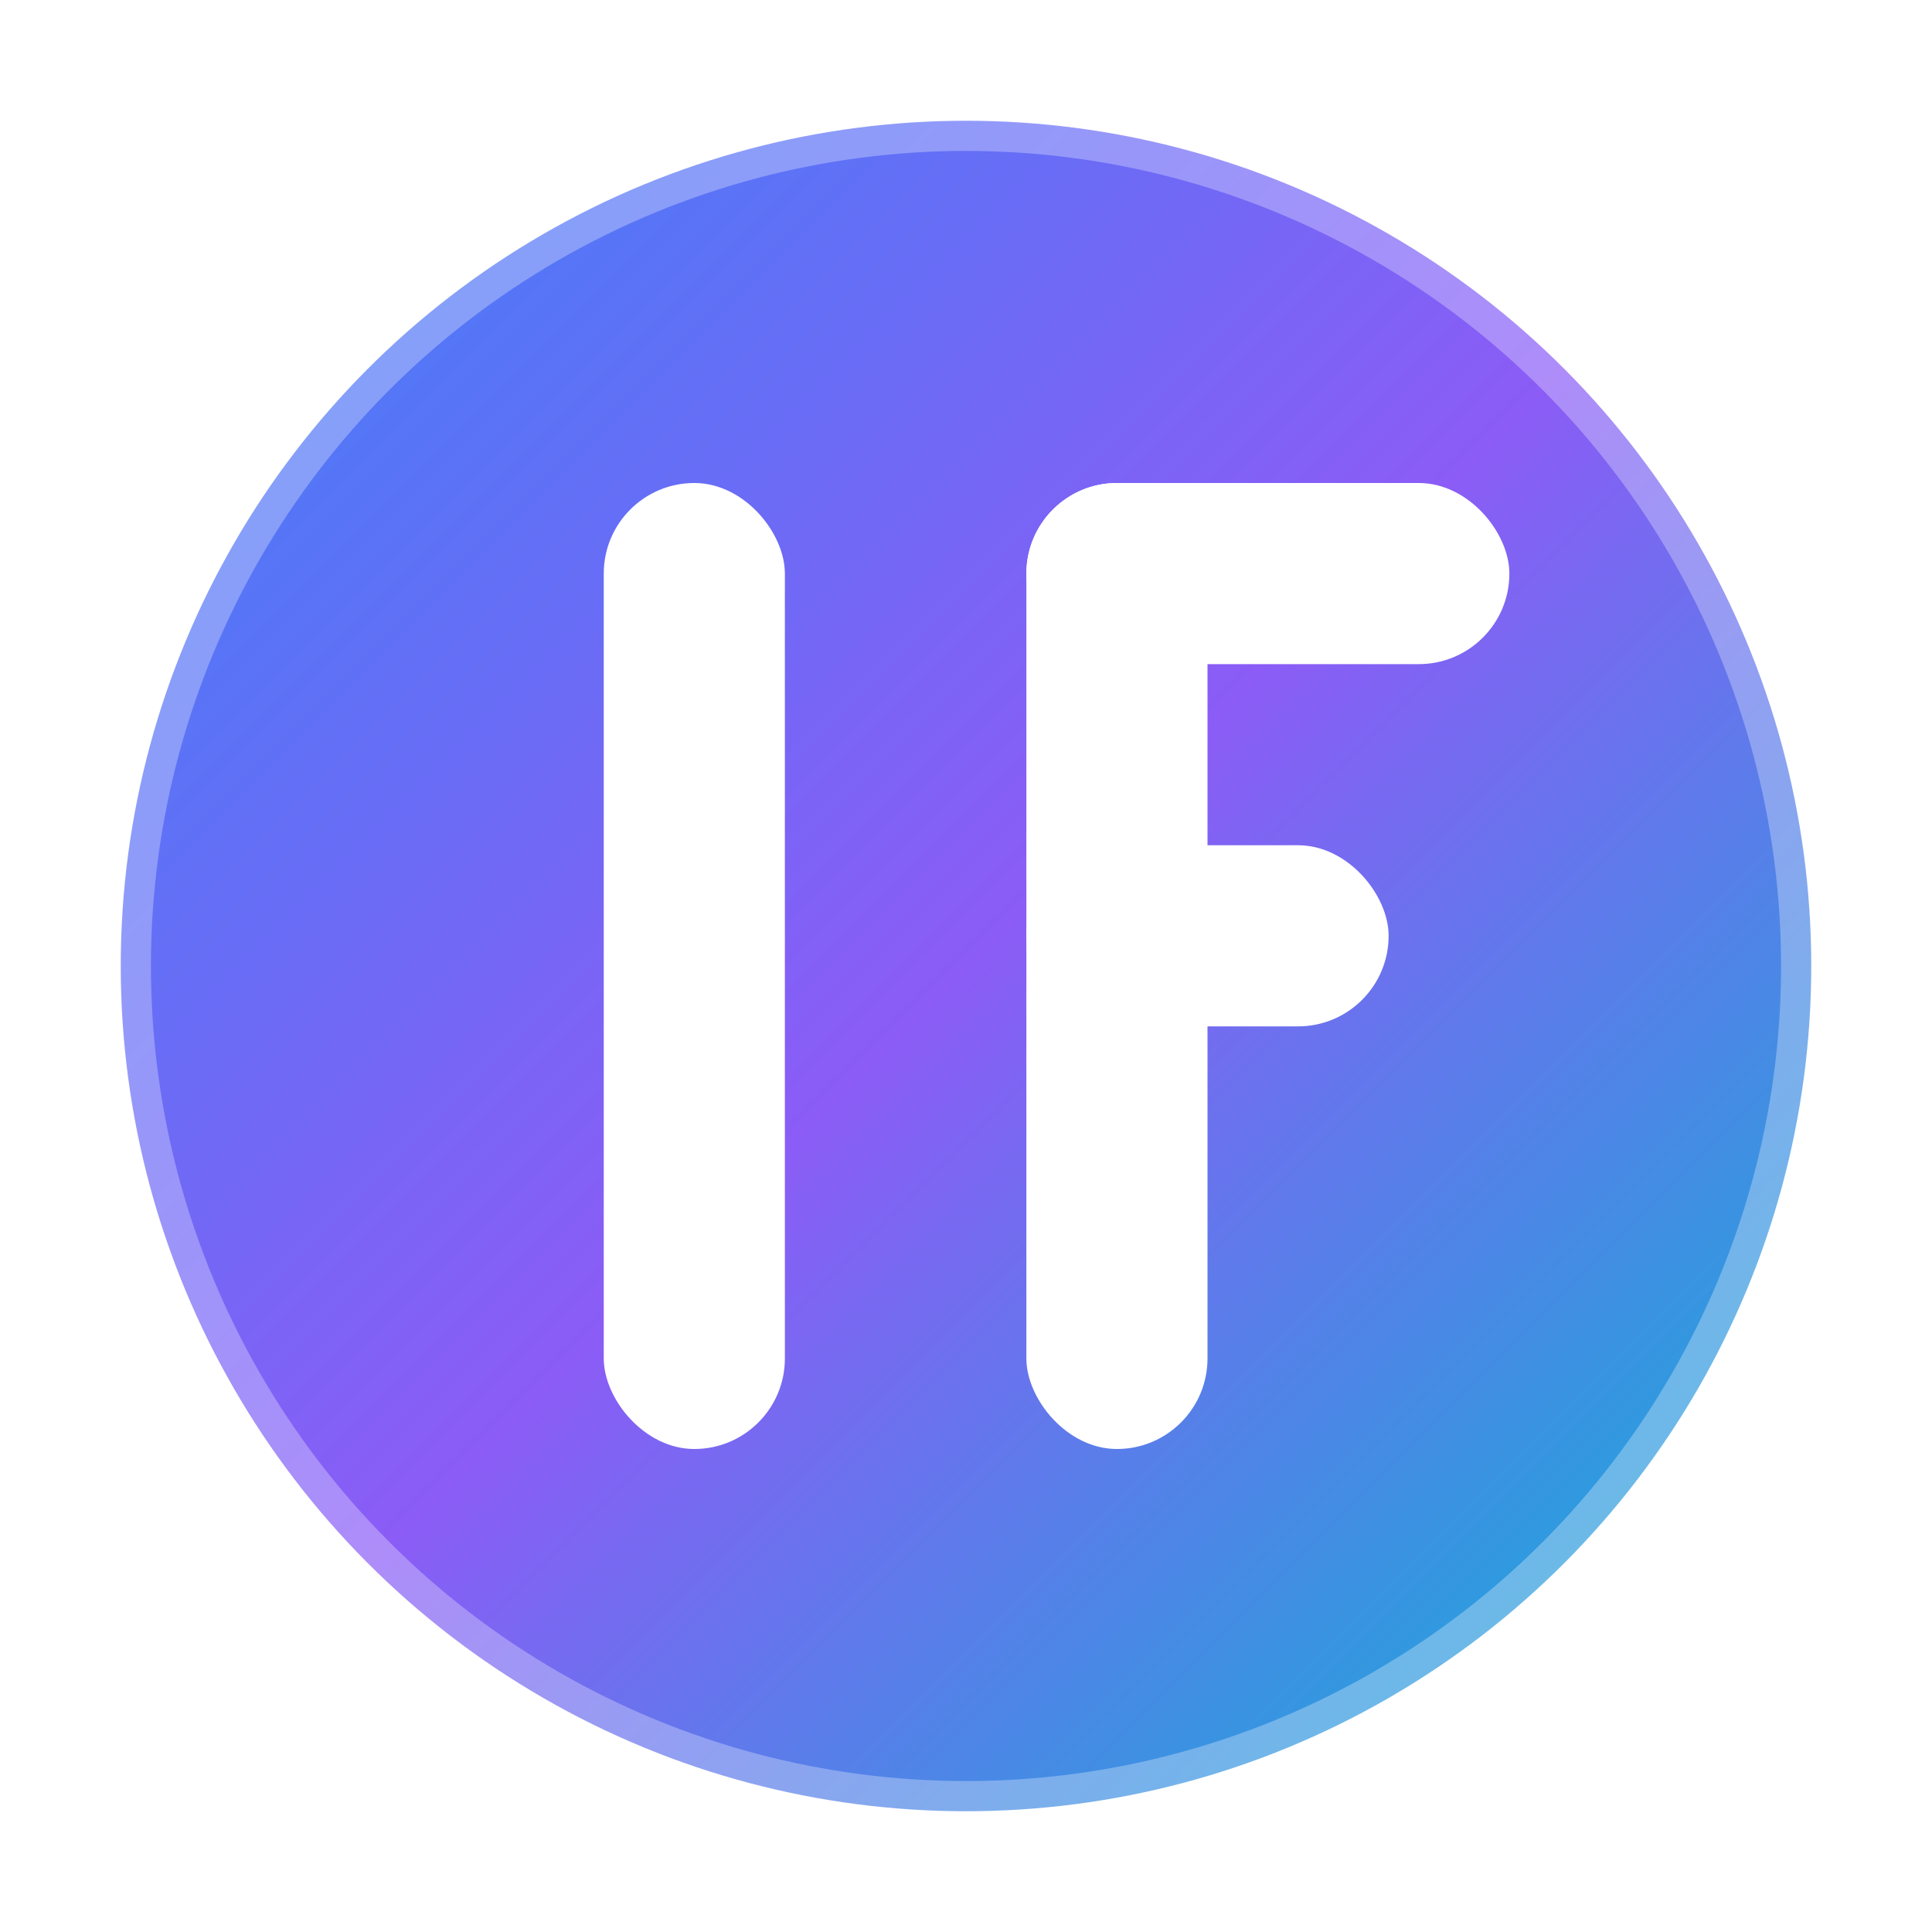 <svg width="32" height="32" viewBox="0 0 32 32" fill="none" xmlns="http://www.w3.org/2000/svg">
  <defs>
    <linearGradient id="gradient" x1="0%" y1="0%" x2="100%" y2="100%">
      <stop offset="0%" style="stop-color:#3B82F6;stop-opacity:1" />
      <stop offset="50%" style="stop-color:#8B5CF6;stop-opacity:1" />
      <stop offset="100%" style="stop-color:#06B6D4;stop-opacity:1" />
    </linearGradient>
    <filter id="shadow" x="-20%" y="-20%" width="140%" height="140%">
      <feDropShadow dx="0" dy="2" stdDeviation="2" flood-color="#000000" flood-opacity="0.3"/>
    </filter>
  </defs>
  
  <!-- Background circle -->
  <circle cx="16" cy="16" r="14" fill="url(#gradient)" filter="url(#shadow)"/>
  
  <!-- Border -->
  <circle cx="16" cy="16" r="14" fill="none" stroke="rgba(255,255,255,0.3)" stroke-width="1"/>
  
  <!-- Letter I -->
  <rect x="10" y="8" width="3" height="16" fill="white" rx="1.5"/>
  
  <!-- Letter F -->
  <rect x="17" y="8" width="3" height="16" fill="white" rx="1.5"/>
  <rect x="17" y="8" width="8" height="3" fill="white" rx="1.5"/>
  <rect x="17" y="14" width="6" height="3" fill="white" rx="1.5"/>
</svg> 